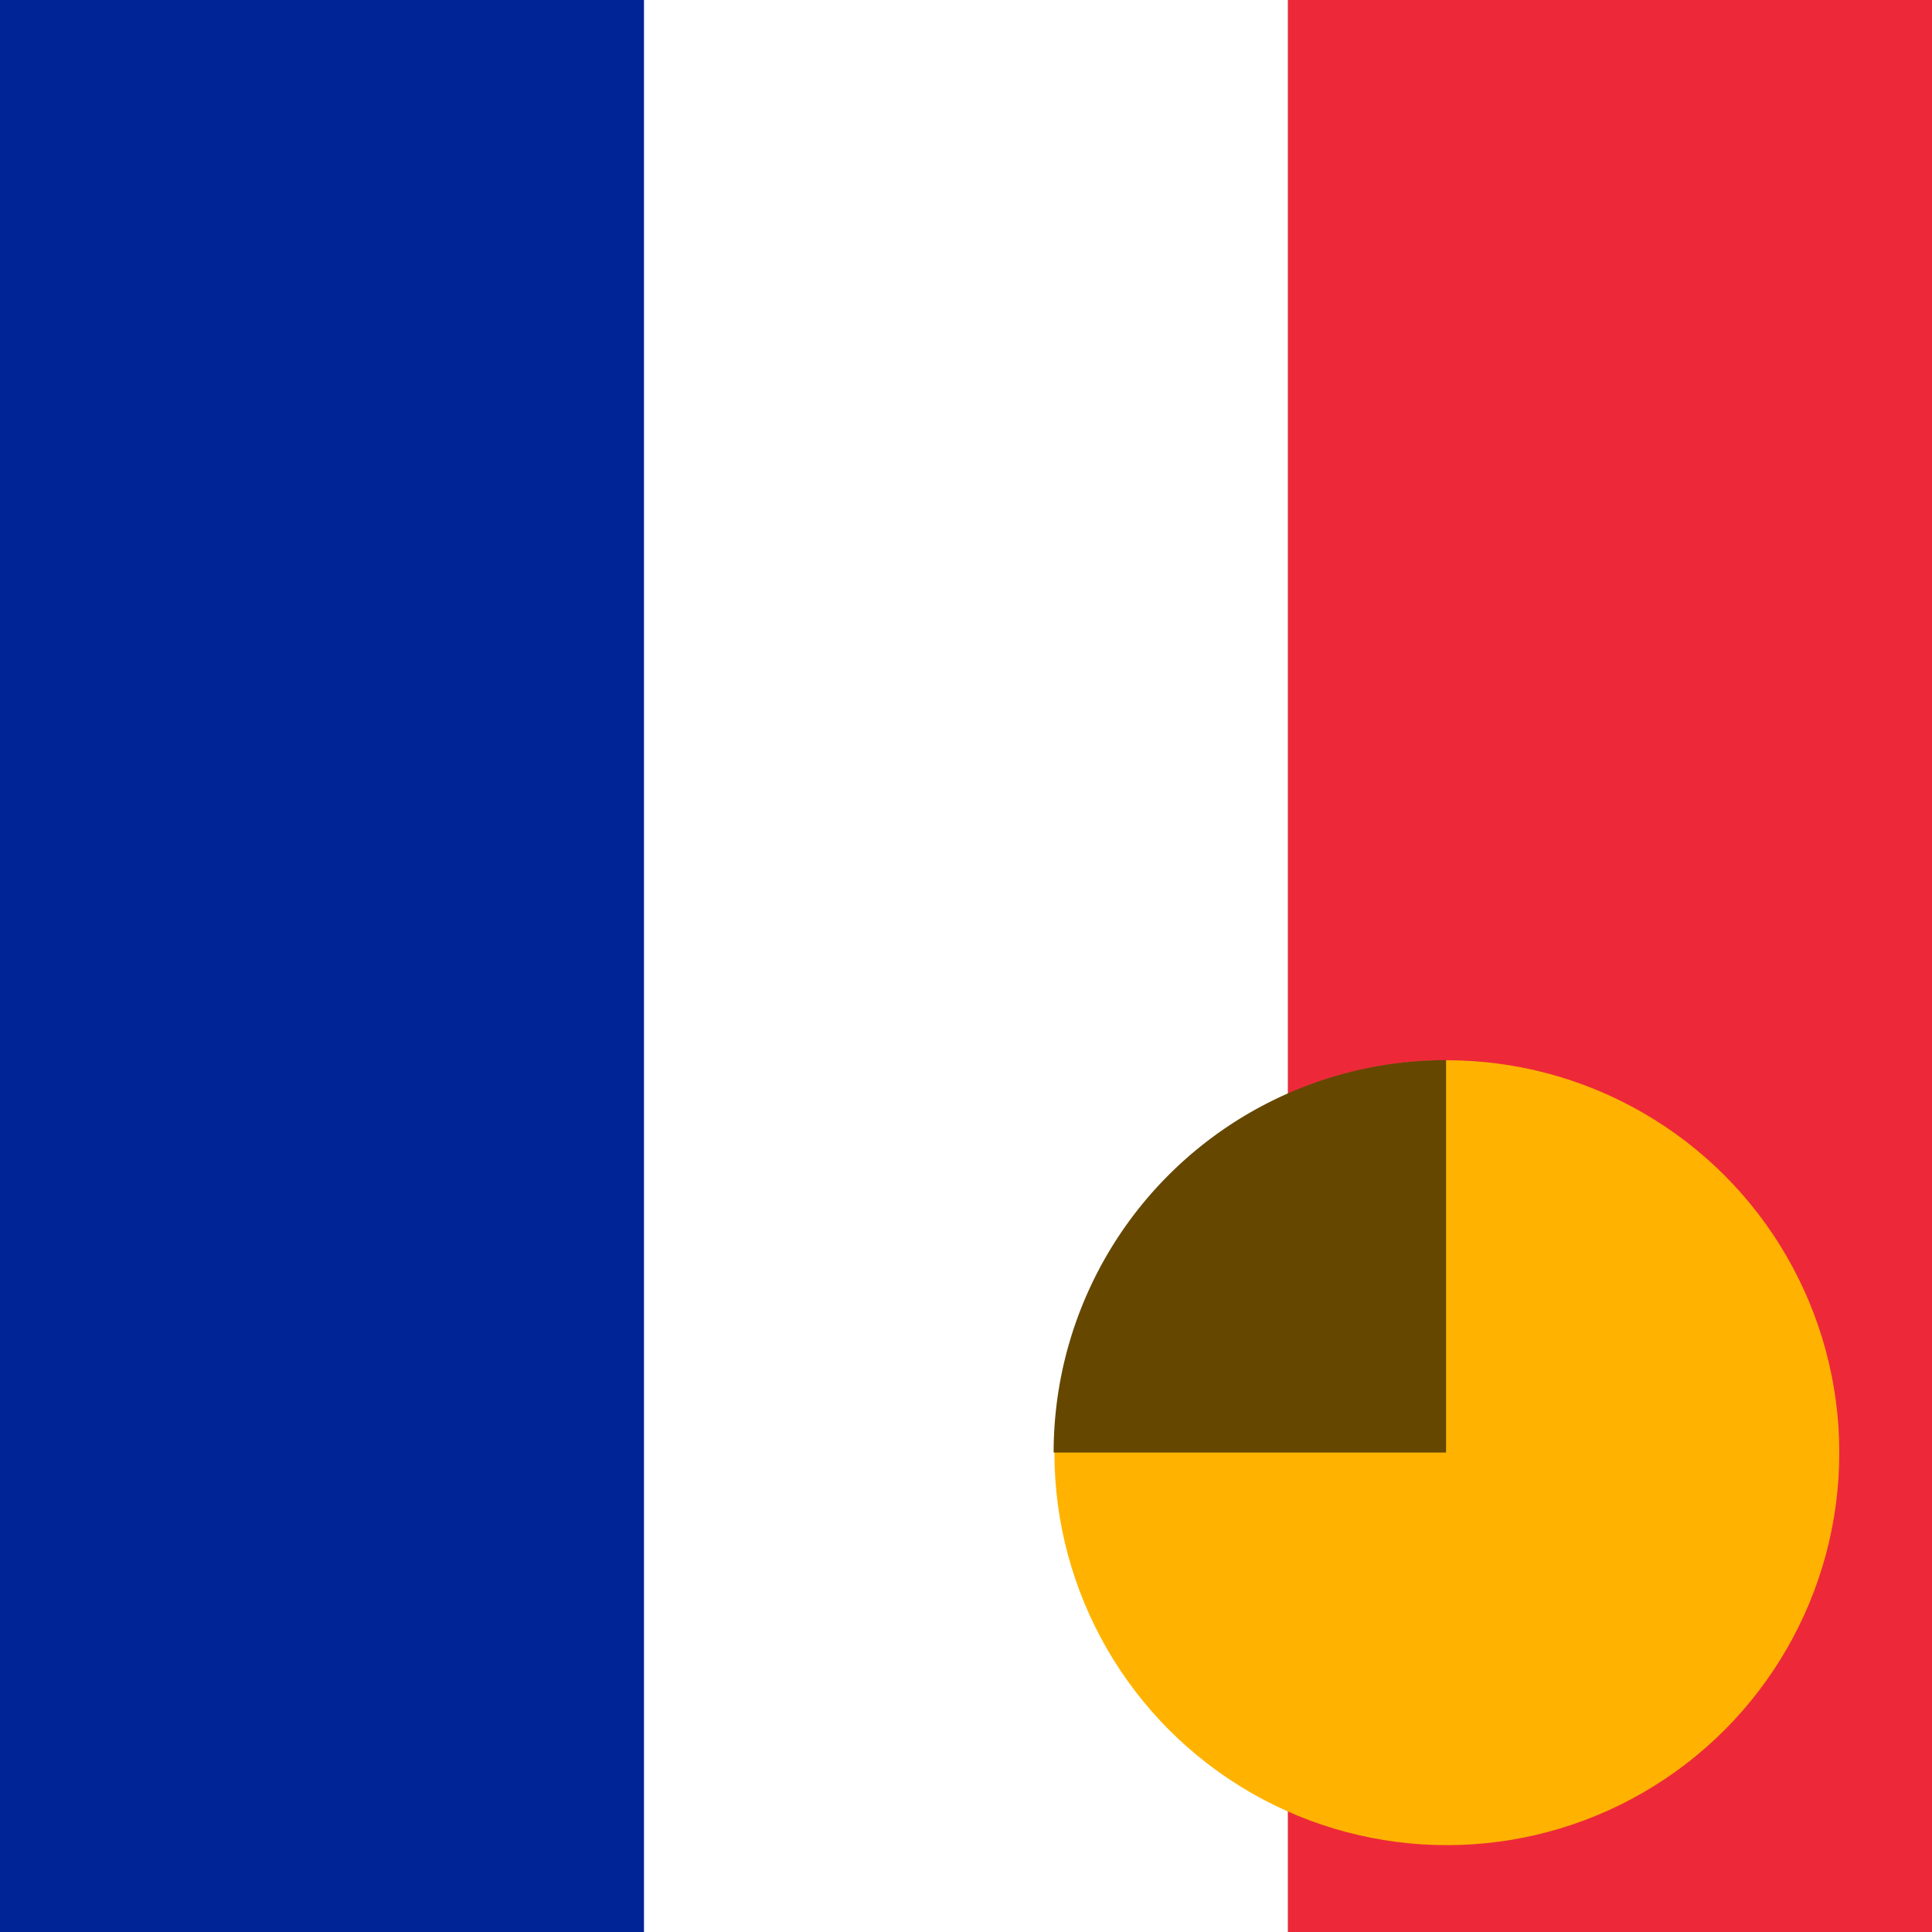 <?xml version="1.0" encoding="UTF-8" standalone="no"?>
<svg
   xmlns:dc="http://purl.org/dc/elements/1.1/"
   xmlns:cc="http://creativecommons.org/ns#"
   xmlns:rdf="http://www.w3.org/1999/02/22-rdf-syntax-ns#"
   xmlns:svg="http://www.w3.org/2000/svg"
   xmlns="http://www.w3.org/2000/svg"
   xmlns:sodipodi="http://sodipodi.sourceforge.net/DTD/sodipodi-0.dtd"
   xmlns:inkscape="http://www.inkscape.org/namespaces/inkscape"
   id="svg2"
   height="64"
   width="64"
   version="1.1"
   inkscape:version="0.48.5 r10040"
   sodipodi:docname="network_francenorthwest_logo.svg">
  <rect width="100%" height="100%" fill="#808080" stroke="none"/>
  <sodipodi:namedview
     pagecolor="#ffffff"
     bordercolor="#666666"
     borderopacity="1"
     objecttolerance="10"
     gridtolerance="10"
     guidetolerance="10"
     inkscape:pageopacity="0"
     inkscape:pageshadow="2"
     inkscape:window-width="1362"
     inkscape:window-height="714"
     id="namedview10"
     showgrid="false"
     inkscape:zoom="14.75"
     inkscape:cx="50.315171"
     inkscape:cy="18.98017"
     inkscape:window-x="0"
     inkscape:window-y="0"
     inkscape:window-maximized="0"
     inkscape:current-layer="svg2" />
  <defs
     id="defs12" />
  <path
     id="rect4"
     d="m 42.66,0 21.34,0 L 64,64 l -21.34,0 z"
     style="fill:#ed2939" />
  <path
     id="rect6"
     d="m 21.33,0 21.33,0 L 42.66,64 21.33,64 Z"
     style="fill:#ffffff" />
  <path
     id="rect8"
     d="m 0,0 21.33,0 0,64 -21.33,0 z"
     style="fill:#002395" />
  <circle
     style="fill:#ffb300;fill-opacity:1;fill-rule:nonzero;stroke:none"
     id="path3487-3-3"
     cx="47.903"
     cy="48.123"
     r="13"
     sodipodi:cx="47.903"
     sodipodi:cy="48.123001"
     sodipodi:rx="13"
     sodipodi:ry="13"
     transform="matrix(-1,0,0,1,95.832,0)" />
  <path
     style="fill:#654700;fill-opacity:1;fill-rule:nonzero;stroke:none"
     d="m 47.903,35.118 0,13 -13,0 a 13,13 0 0 1 13,-13 z"
     id="path3487-6"
     inkscape:connector-curvature="0" />
</svg>
